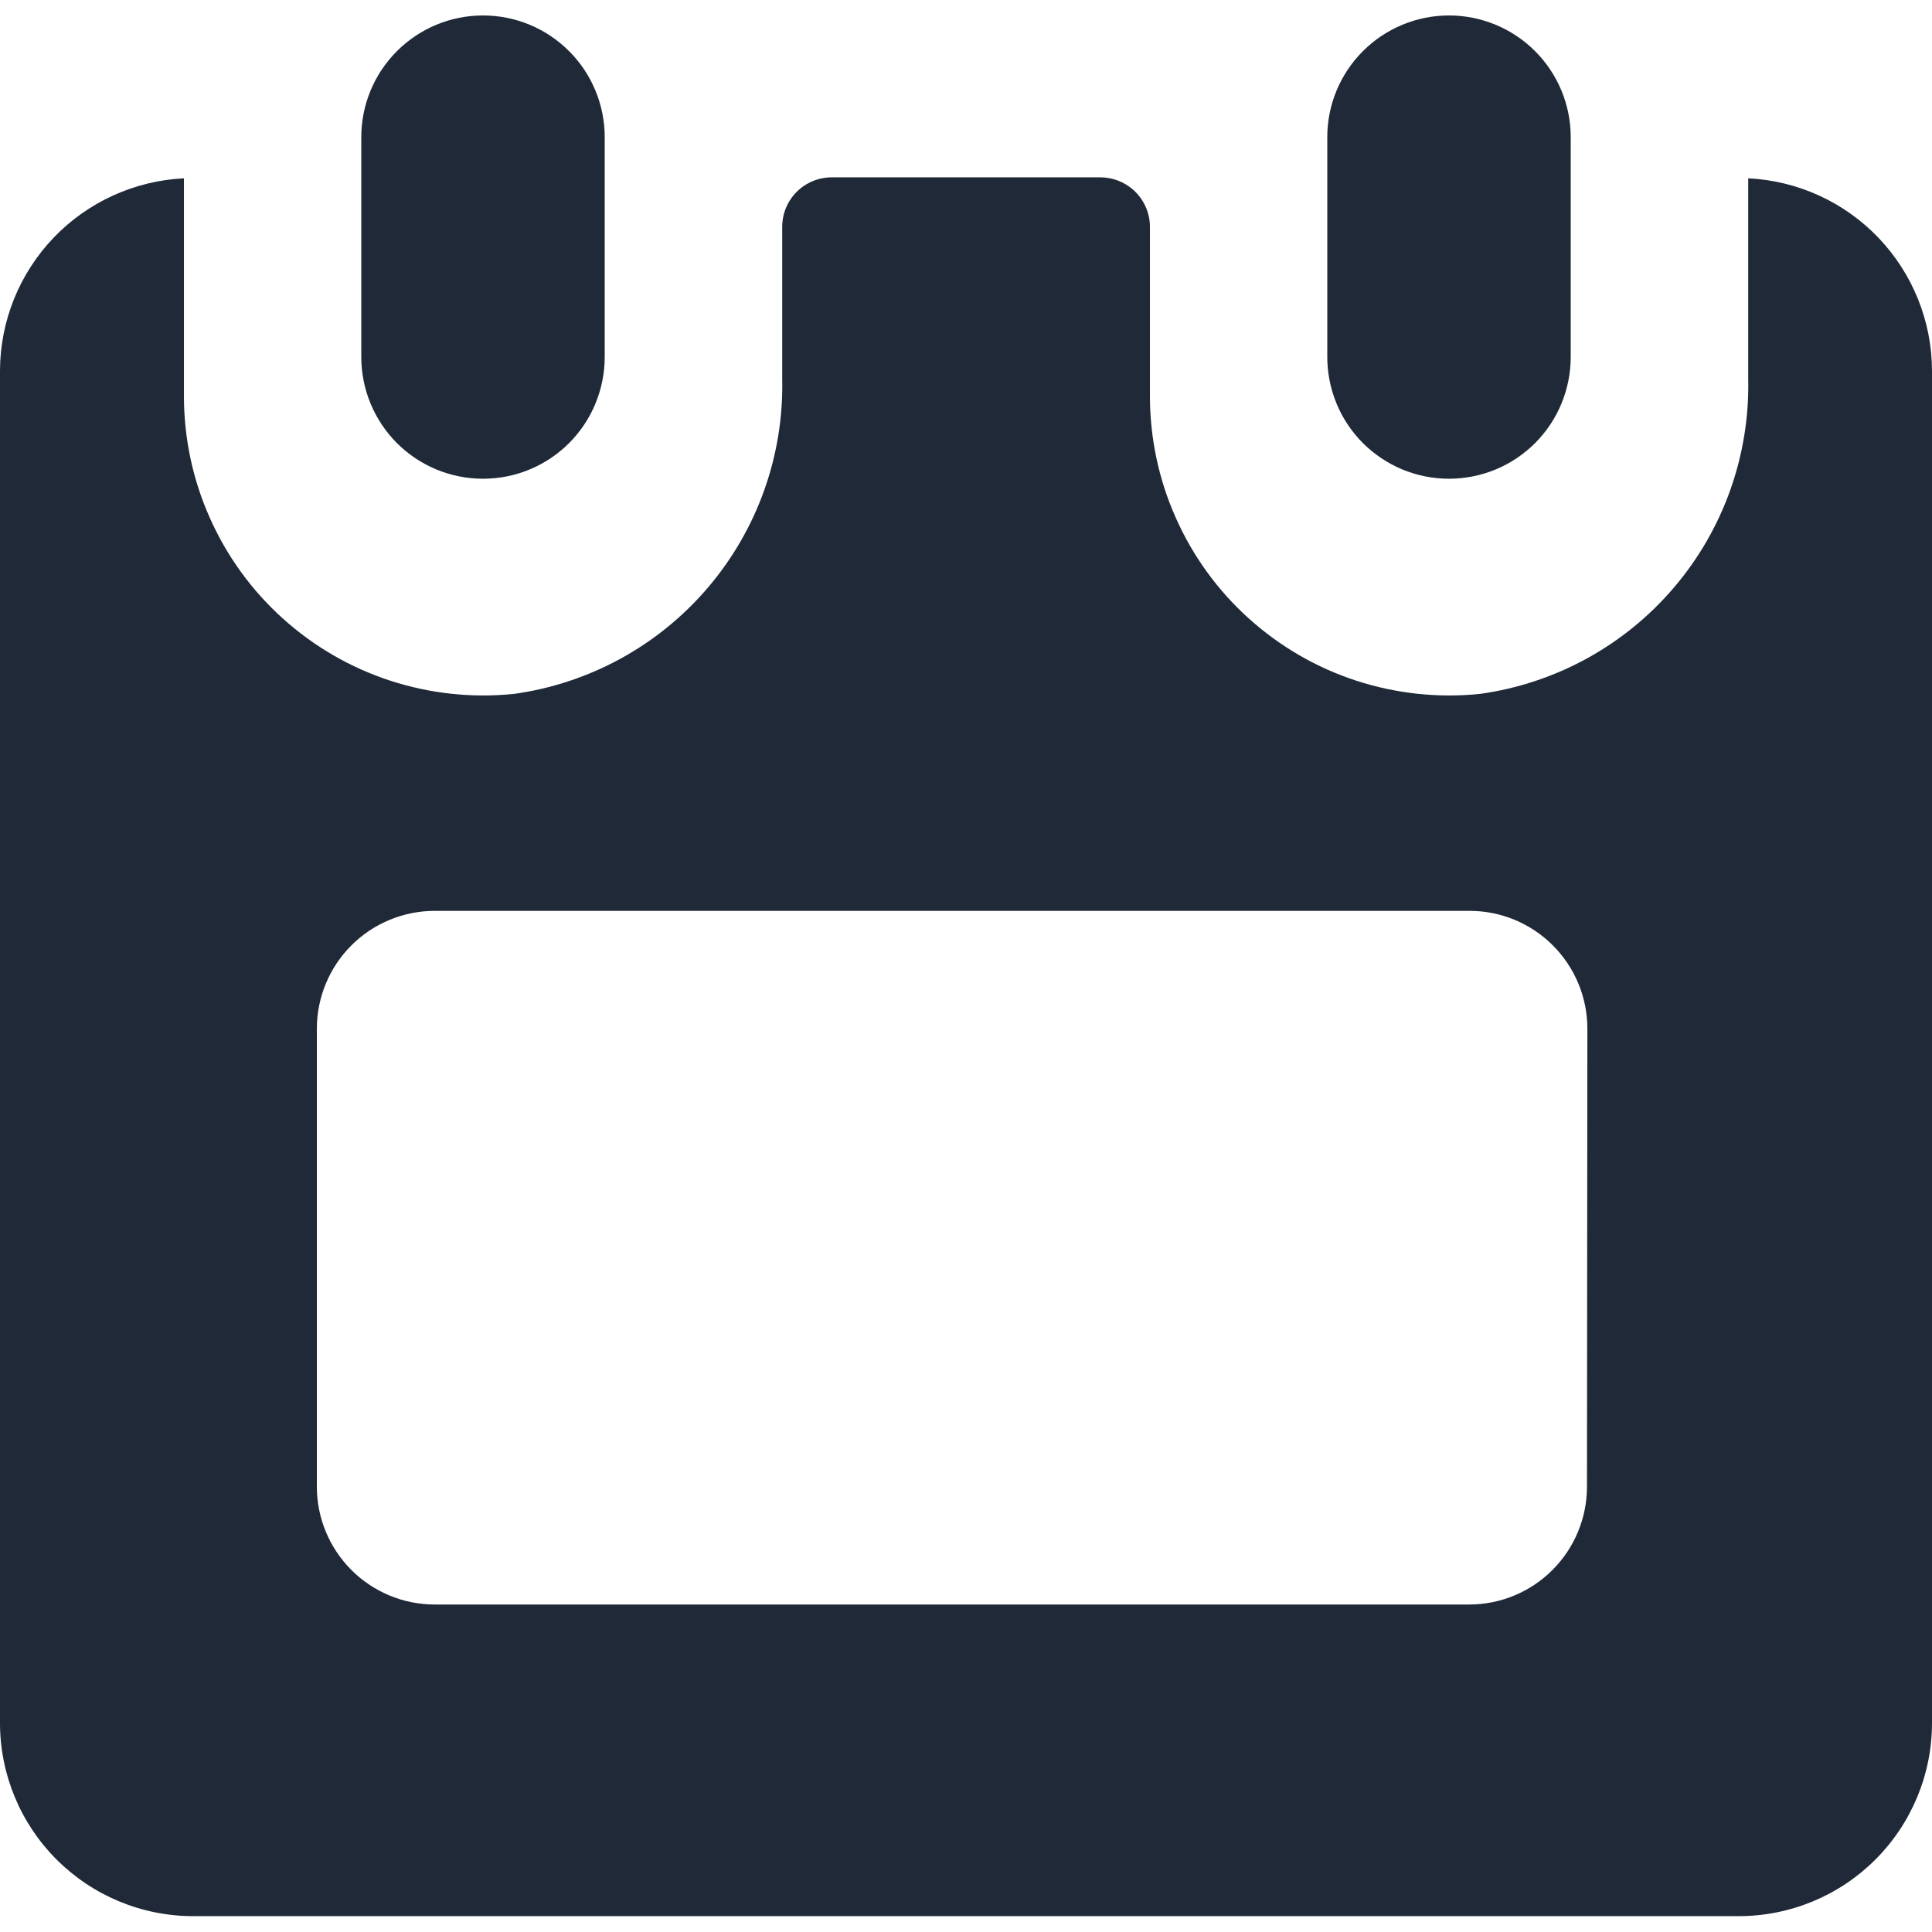<svg width="24" height="24" viewBox="0 0 24 24" fill="none" xmlns="http://www.w3.org/2000/svg">
<g clip-path="url(#clip0_1329_18956)">
<path fill-rule="evenodd" clip-rule="evenodd" d="M6 5.947C6.199 5.947 6.396 5.908 6.579 5.832C6.763 5.756 6.929 5.644 7.07 5.504C7.21 5.363 7.322 5.196 7.397 5.013C7.473 4.829 7.512 4.632 7.512 4.434V1.704C7.512 1.506 7.473 1.309 7.397 1.126C7.321 0.942 7.21 0.776 7.069 0.635C6.929 0.495 6.762 0.383 6.579 0.307C6.395 0.231 6.199 0.192 6 0.192C5.801 0.192 5.605 0.231 5.421 0.307C5.238 0.383 5.071 0.495 4.931 0.635C4.79 0.776 4.679 0.942 4.603 1.126C4.527 1.309 4.488 1.506 4.488 1.704V4.434C4.488 4.632 4.527 4.829 4.603 5.013C4.679 5.196 4.79 5.363 4.93 5.504C5.071 5.644 5.237 5.756 5.421 5.832C5.605 5.908 5.801 5.947 6 5.947Z" fill="#1F2937"/>
<path fill-rule="evenodd" clip-rule="evenodd" d="M18 5.947C18.199 5.947 18.395 5.908 18.579 5.832C18.763 5.756 18.929 5.644 19.07 5.504C19.21 5.363 19.322 5.196 19.397 5.013C19.473 4.829 19.512 4.632 19.512 4.434V1.704C19.512 1.303 19.353 0.919 19.069 0.635C18.786 0.352 18.401 0.192 18 0.192C17.599 0.192 17.214 0.352 16.931 0.635C16.647 0.919 16.488 1.303 16.488 1.704V4.434C16.488 4.632 16.527 4.829 16.603 5.013C16.678 5.196 16.79 5.363 16.93 5.504C17.071 5.644 17.238 5.756 17.421 5.832C17.605 5.908 17.801 5.947 18 5.947Z" fill="#1F2937"/>
<path fill-rule="evenodd" clip-rule="evenodd" d="M21.717 2.215V4.709C21.737 5.656 21.409 6.578 20.794 7.299C20.18 8.02 19.322 8.49 18.384 8.62C17.866 8.673 17.343 8.617 16.849 8.456C16.354 8.295 15.899 8.031 15.512 7.682C15.126 7.334 14.817 6.908 14.606 6.432C14.394 5.957 14.285 5.442 14.285 4.922V2.819C14.285 2.655 14.22 2.499 14.104 2.383C13.988 2.268 13.831 2.203 13.668 2.203H10.332C10.169 2.203 10.012 2.268 9.897 2.383C9.781 2.499 9.717 2.655 9.717 2.819V4.704C9.738 5.652 9.411 6.575 8.796 7.297C8.182 8.019 7.323 8.49 6.384 8.62C5.866 8.673 5.343 8.617 4.849 8.456C4.354 8.295 3.899 8.031 3.512 7.682C3.126 7.334 2.817 6.908 2.606 6.432C2.394 5.957 2.285 5.442 2.285 4.922V2.215C1.671 2.245 1.091 2.509 0.666 2.953C0.241 3.397 0.002 3.988 0 4.603L0 21.403C0 22.04 0.253 22.65 0.703 23.1C1.153 23.55 1.763 23.803 2.4 23.803H21.6C22.236 23.803 22.847 23.55 23.297 23.1C23.747 22.65 24 22.04 24 21.403V4.603C23.998 3.988 23.759 3.398 23.335 2.954C22.91 2.509 22.331 2.245 21.717 2.215ZM19.714 18.472C19.713 18.859 19.559 19.229 19.285 19.503C19.011 19.777 18.641 19.931 18.254 19.932H5.397C5.01 19.931 4.639 19.777 4.365 19.503C4.092 19.229 3.937 18.859 3.936 18.472V12.78C3.936 12.392 4.09 12.019 4.365 11.744C4.64 11.469 5.013 11.315 5.402 11.315H18.259C18.646 11.316 19.017 11.47 19.29 11.744C19.564 12.018 19.718 12.388 19.719 12.775L19.714 18.472Z" fill="#1F2937"/>
</g>
<defs>
<clipPath id="clip0_1329_18956">
<rect width="24" height="24" fill="white"/>
</clipPath>
</defs>
</svg>
